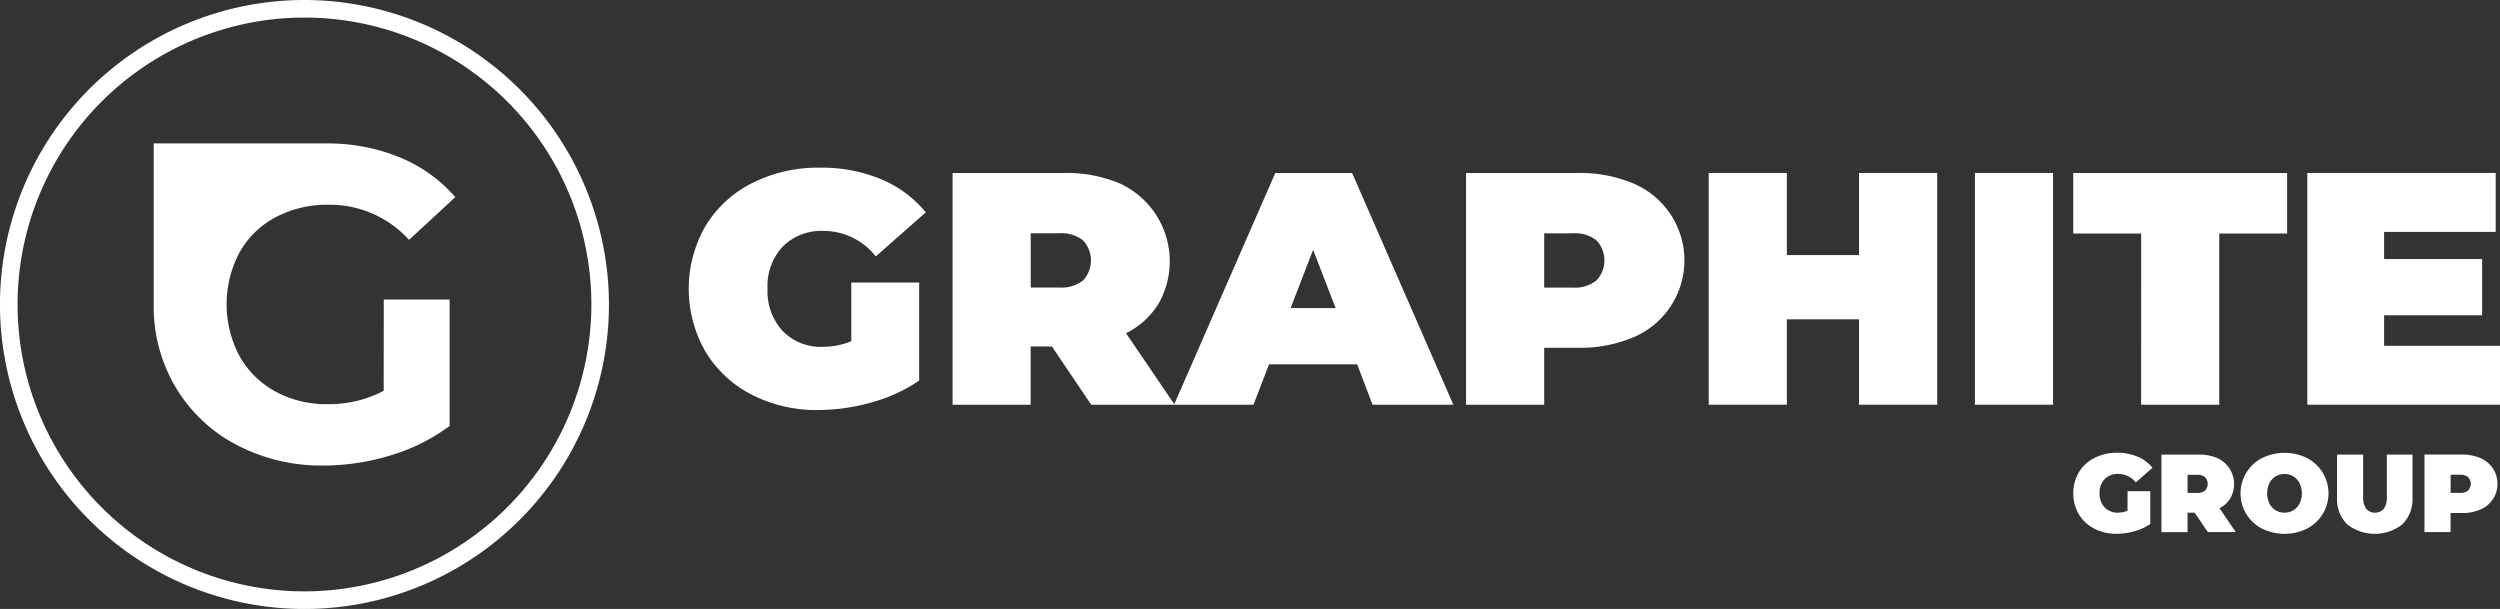 <svg xmlns="http://www.w3.org/2000/svg" width="200" height="48.717"><rect width="100%" height="100%" fill="#333333" stroke="none"/><g data-name="Group 18" fill="#fff"><g data-name="Group 16"><path data-name="Path 999" d="M68.103 22.605h5.43v7.84a12.608 12.608 0 01-3.814 1.748 15.756 15.756 0 01-4.264.609 11.321 11.321 0 01-5.324-1.232 9.2 9.2 0 01-3.695-3.443 10.087 10.087 0 010-10.038 9.145 9.145 0 013.735-3.443 11.677 11.677 0 015.416-1.232 12.433 12.433 0 014.887.914 9.181 9.181 0 013.589 2.662l-4 3.523a5.315 5.315 0 00-4.158-2.039 4.385 4.385 0 00-3.284 1.245 4.638 4.638 0 00-1.218 3.39 4.688 4.688 0 001.205 3.364 4.225 4.225 0 003.218 1.271 5.885 5.885 0 002.278-.45z"/><path data-name="Path 1000" d="M84.152 27.717h-1.7v4.661h-6.246v-18.54h8.926a10.945 10.945 0 014.476.848A6.852 6.852 0 0192.68 24.3a6.36 6.36 0 01-2.6 2.357l3.893 5.721h-6.674zm2.49-8.489a2.782 2.782 0 00-1.907-.569h-2.278v4.344h2.278a2.781 2.781 0 001.907-.569 2.338 2.338 0 000-3.2z"/><g data-name="Group 15"><path data-name="Path 1001" d="M108.572 29.147h-7.048l-1.245 3.231h-6.355l8.1-18.54h6.145l8.1 18.54h-6.463zm-1.722-4.5l-1.8-4.661-1.8 4.661z"/><path data-name="Path 1002" d="M130.687 14.686a6.677 6.677 0 010 12.29 10.941 10.941 0 01-4.476.847h-2.675v4.556h-6.251v-18.54h8.926a10.945 10.945 0 014.476.847zm-2.966 7.747a2.338 2.338 0 000-3.2 2.782 2.782 0 00-1.907-.569h-2.278v4.344h2.278a2.781 2.781 0 001.907-.575z"/><path data-name="Path 1003" d="M154.975 13.838v18.54h-6.252v-6.833h-5.774v6.833h-6.251v-18.54h6.251v6.568h5.774v-6.568z"/><path data-name="Path 1004" d="M157.994 13.838h6.251v18.54h-6.251z"/><path data-name="Path 1005" d="M171.29 18.685h-5.43v-4.847h17.11v4.847h-5.43v13.693h-6.251z"/><path data-name="Path 1006" d="M200 27.663v4.715h-15.415v-18.54h15.07v4.714h-8.926v2.172h7.84v4.5h-7.84v2.439z"/><g data-name="Group 14"><path data-name="Path 1007" d="M170.207 39.298h1.815v2.621a4.21 4.21 0 01-1.275.584 5.265 5.265 0 01-1.426.2 3.783 3.783 0 01-1.779-.412 3.074 3.074 0 01-1.235-1.151 3.371 3.371 0 010-3.355 3.056 3.056 0 011.248-1.151 3.9 3.9 0 011.811-.412 4.155 4.155 0 011.633.306 3.069 3.069 0 011.2.89l-1.337 1.177a1.777 1.777 0 00-1.39-.682 1.466 1.466 0 00-1.1.416 1.55 1.55 0 00-.407 1.133 1.567 1.567 0 00.4 1.124 1.412 1.412 0 001.076.425 1.966 1.966 0 00.761-.151z"/><path data-name="Path 1008" d="M175.572 41.011h-.567v1.558h-2.089v-6.2h2.984a3.66 3.66 0 011.5.283 2.29 2.29 0 011.027 3.214 2.126 2.126 0 01-.868.788l1.3 1.912h-2.231zm.832-2.837a.929.929 0 00-.637-.19h-.761v1.452h.761a.929.929 0 00.637-.19.782.782 0 000-1.071z"/><path data-name="Path 1009" d="M180.964 42.291a3.177 3.177 0 010-5.648 4.088 4.088 0 013.594 0 3.177 3.177 0 010 5.648 4.088 4.088 0 01-3.594 0zm2.5-1.465a1.363 1.363 0 00.5-.54 1.9 1.9 0 000-1.638 1.365 1.365 0 00-.5-.54 1.4 1.4 0 00-1.408 0 1.364 1.364 0 00-.5.54 1.9 1.9 0 000 1.638 1.362 1.362 0 00.5.54 1.4 1.4 0 001.408 0z"/><path data-name="Path 1010" d="M187.763 41.937a2.865 2.865 0 01-.8-2.16v-3.408h2.089v3.346a1.61 1.61 0 00.244.992.954.954 0 001.408 0 1.611 1.611 0 00.243-.992v-3.346h2.054v3.408a2.865 2.865 0 01-.8 2.16 3.591 3.591 0 01-4.444 0z"/><path data-name="Path 1011" d="M198.441 36.651a2.232 2.232 0 010 4.108 3.657 3.657 0 01-1.5.283h-.894v1.523h-2.089v-6.2h2.984a3.661 3.661 0 011.499.286zm-.992 2.59a.782.782 0 000-1.071.93.93 0 00-.638-.19h-.761v1.452h.761a.93.93 0 00.638-.191z"/></g></g></g><g data-name="Group 17"><path data-name="Path 1012" d="M30.695 31.264a9.348 9.348 0 01-4.486 1.068 8.488 8.488 0 01-4.183-1.014 7.3 7.3 0 01-2.865-2.83 8.844 8.844 0 010-8.294 7.15 7.15 0 012.883-2.813 8.8 8.8 0 014.236-1h.286a8.553 8.553 0 016.157 2.807l3.7-3.417a11.778 11.778 0 00-4.486-3.2 15.12 15.12 0 00-5.373-1.093v-.007H12.296v12.884a12.651 12.651 0 001.762 6.639 12.309 12.309 0 004.86 4.592 14.553 14.553 0 006.976 1.656 18.279 18.279 0 005.376-.819 15.038 15.038 0 004.7-2.349V23.963h-5.268z"/><path data-name="Path 1013" d="M24.358 0a24.359 24.359 0 1024.358 24.359A24.386 24.386 0 0024.358 0zm0 47.31A22.952 22.952 0 1147.31 24.358 22.978 22.978 0 0124.358 47.31z"/></g></g></svg>